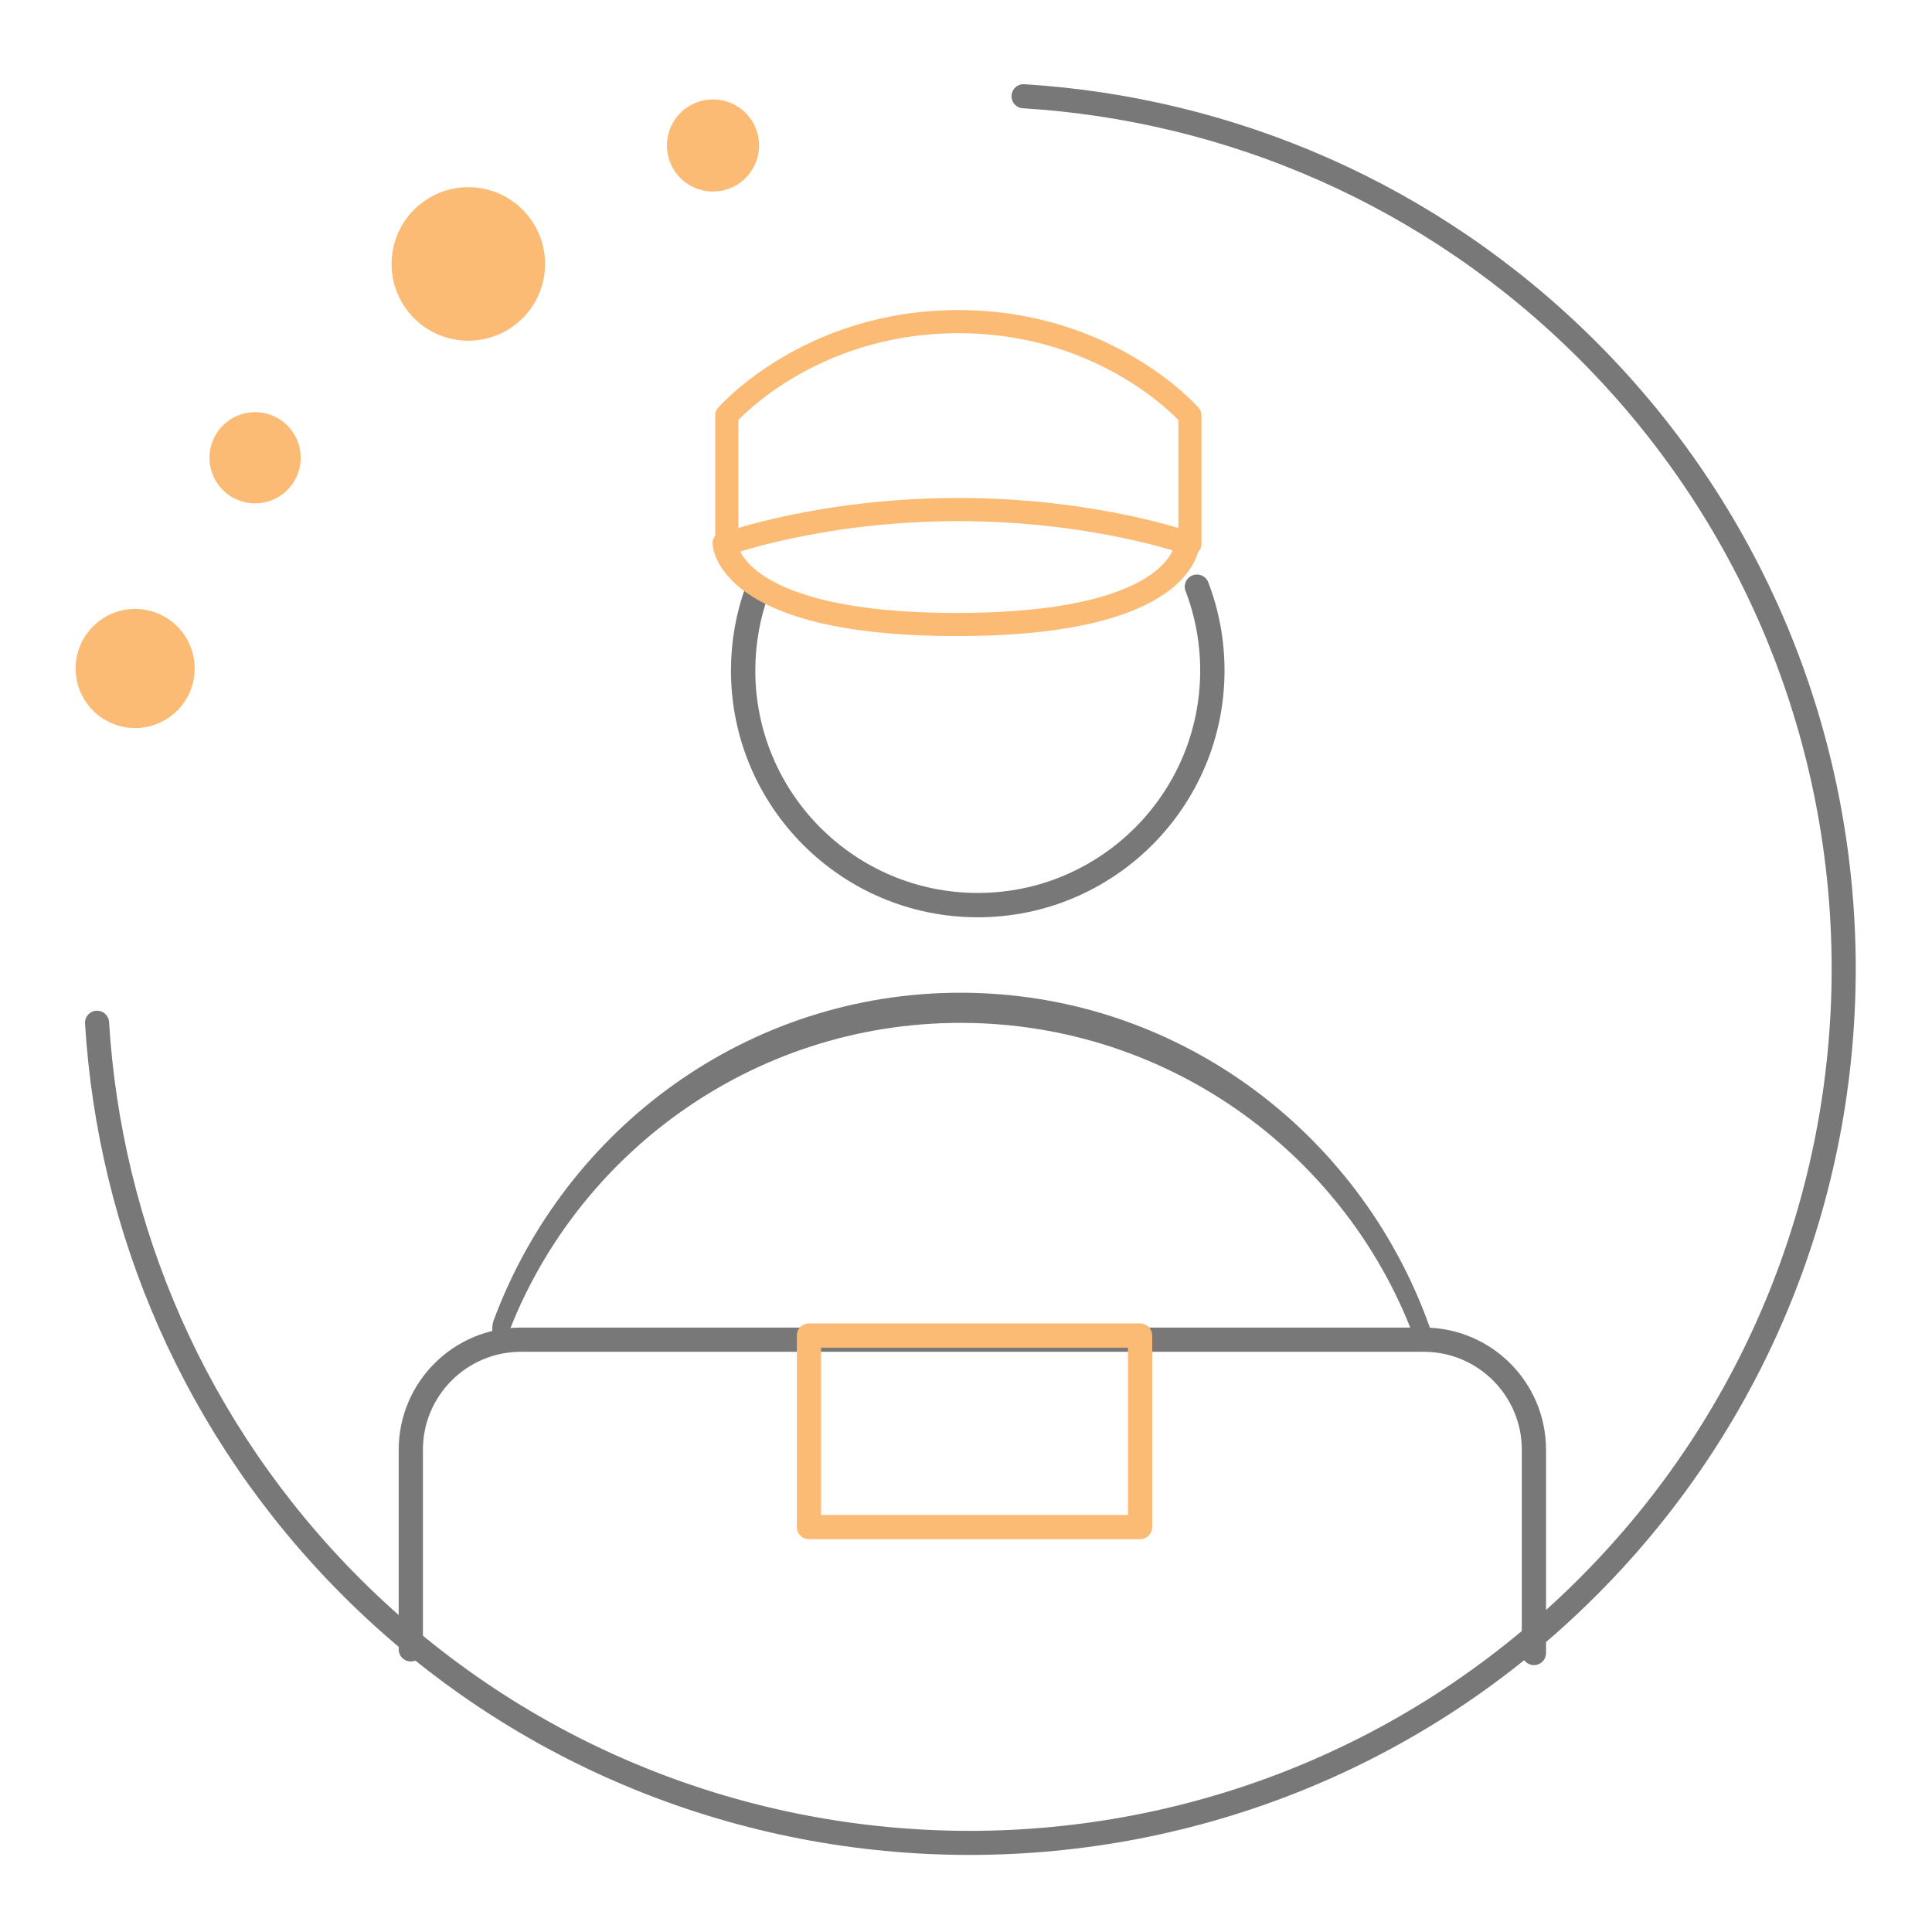 <?xml version="1.0" encoding="UTF-8" standalone="no"?>
<!DOCTYPE svg PUBLIC "-//W3C//DTD SVG 1.1//EN" "http://www.w3.org/Graphics/SVG/1.1/DTD/svg11.dtd">
<svg width="100%" height="100%" viewBox="0 0 24 24" version="1.1" xmlns="http://www.w3.org/2000/svg" xmlns:xlink="http://www.w3.org/1999/xlink" xml:space="preserve" xmlns:serif="http://www.serif.com/" style="fill-rule:evenodd;clip-rule:evenodd;stroke-linecap:round;stroke-linejoin:round;stroke-miterlimit:1.5;">
    <g transform="matrix(-0.032,0.032,-0.032,-0.032,28.044,12.034)">
        <path d="M70.167,408.868C32.732,366.532 10,310.9 10,250C10,117.54 117.54,10 250,10C382.46,10 490,117.54 490,250C490,310.9 467.268,366.532 429.833,408.868" style="fill:none;stroke:rgb(120,120,120);stroke-width:6.61px;"/>
    </g>
    <g transform="matrix(-0.094,0.067,-0.067,-0.094,46.38,36.704)">
        <circle cx="118.076" cy="439.747" r="8.26" style="fill:rgb(251,187,116);"/>
    </g>
    <g transform="matrix(-0.041,0.055,-0.055,-0.041,32.196,17.222)">
        <circle cx="118.076" cy="439.747" r="8.26" style="fill:rgb(251,187,116);"/>
    </g>
    <g transform="matrix(-0.031,0.084,-0.084,-0.031,42.278,12.018)">
        <circle cx="118.076" cy="439.747" r="8.26" style="fill:rgb(251,187,116);"/>
    </g>
    <g transform="matrix(-0.065,0.024,-0.024,-0.065,27.086,27.557)">
        <circle cx="118.076" cy="439.747" r="8.26" style="fill:rgb(251,187,116);"/>
    </g>
    <g transform="matrix(0.045,0,0,0.045,-5.573,-2.73)">
        <path d="M454.258,222.629C457.01,229.815 458.518,237.614 458.518,245.762C458.518,281.507 429.498,310.527 393.753,310.527C358.009,310.527 328.989,281.507 328.989,245.762C328.989,237.996 330.359,230.548 332.869,223.646" style="fill:none;stroke:rgb(120,120,120);stroke-width:6.72px;"/>
    </g>
    <g transform="matrix(0.051,0,0,0.096,-4.492,-19.434)">
        <path d="M434.646,375.175C418.056,350.508 373.868,332.847 322.021,332.847C270.727,332.847 226.93,350.133 209.936,374.387" style="fill:none;stroke:rgb(120,120,120);stroke-width:3.9px;"/>
    </g>
    <g transform="matrix(0.102,0,0,0.102,-6.445,-9.874)">
        <path d="M250,298.119L250,273.372C250,265.97 243.991,259.961 236.589,259.961L126.628,259.961C119.226,259.961 113.217,265.97 113.217,273.372L113.217,297.675" style="fill:none;stroke:rgb(120,120,120);stroke-width:2.95px;"/>
    </g>
    <g transform="matrix(0.102,0,0,0.102,-13.394,3.754)">
        <rect x="229.835" y="125.85" width="40.33" height="23.324" style="fill:none;stroke:rgb(251,187,116);stroke-width:2.95px;"/>
    </g>
    <g transform="matrix(0.046,0,0,0.046,0.405,0.223)">
        <path d="M187.464,142.012L187.464,107.346C187.464,107.346 209.405,82.012 250,82.012C290.595,82.012 312.536,107.346 312.536,107.346L312.536,142.012C312.536,142.012 287.095,132.762 250,132.762C212.905,132.762 187.464,142.012 187.464,142.012Z" style="fill:none;stroke:rgb(251,187,116);stroke-width:6.25px;"/>
    </g>
    <g transform="matrix(0.049,0,0,0.046,-0.463,-0.956)">
        <path d="M310.425,167.429C310.425,167.429 310.415,189.429 251.988,189.429C193.561,189.429 193.214,167.429 193.214,167.429" style="fill:none;stroke:rgb(251,187,116);stroke-width:6.25px;"/>
    </g>
</svg>
